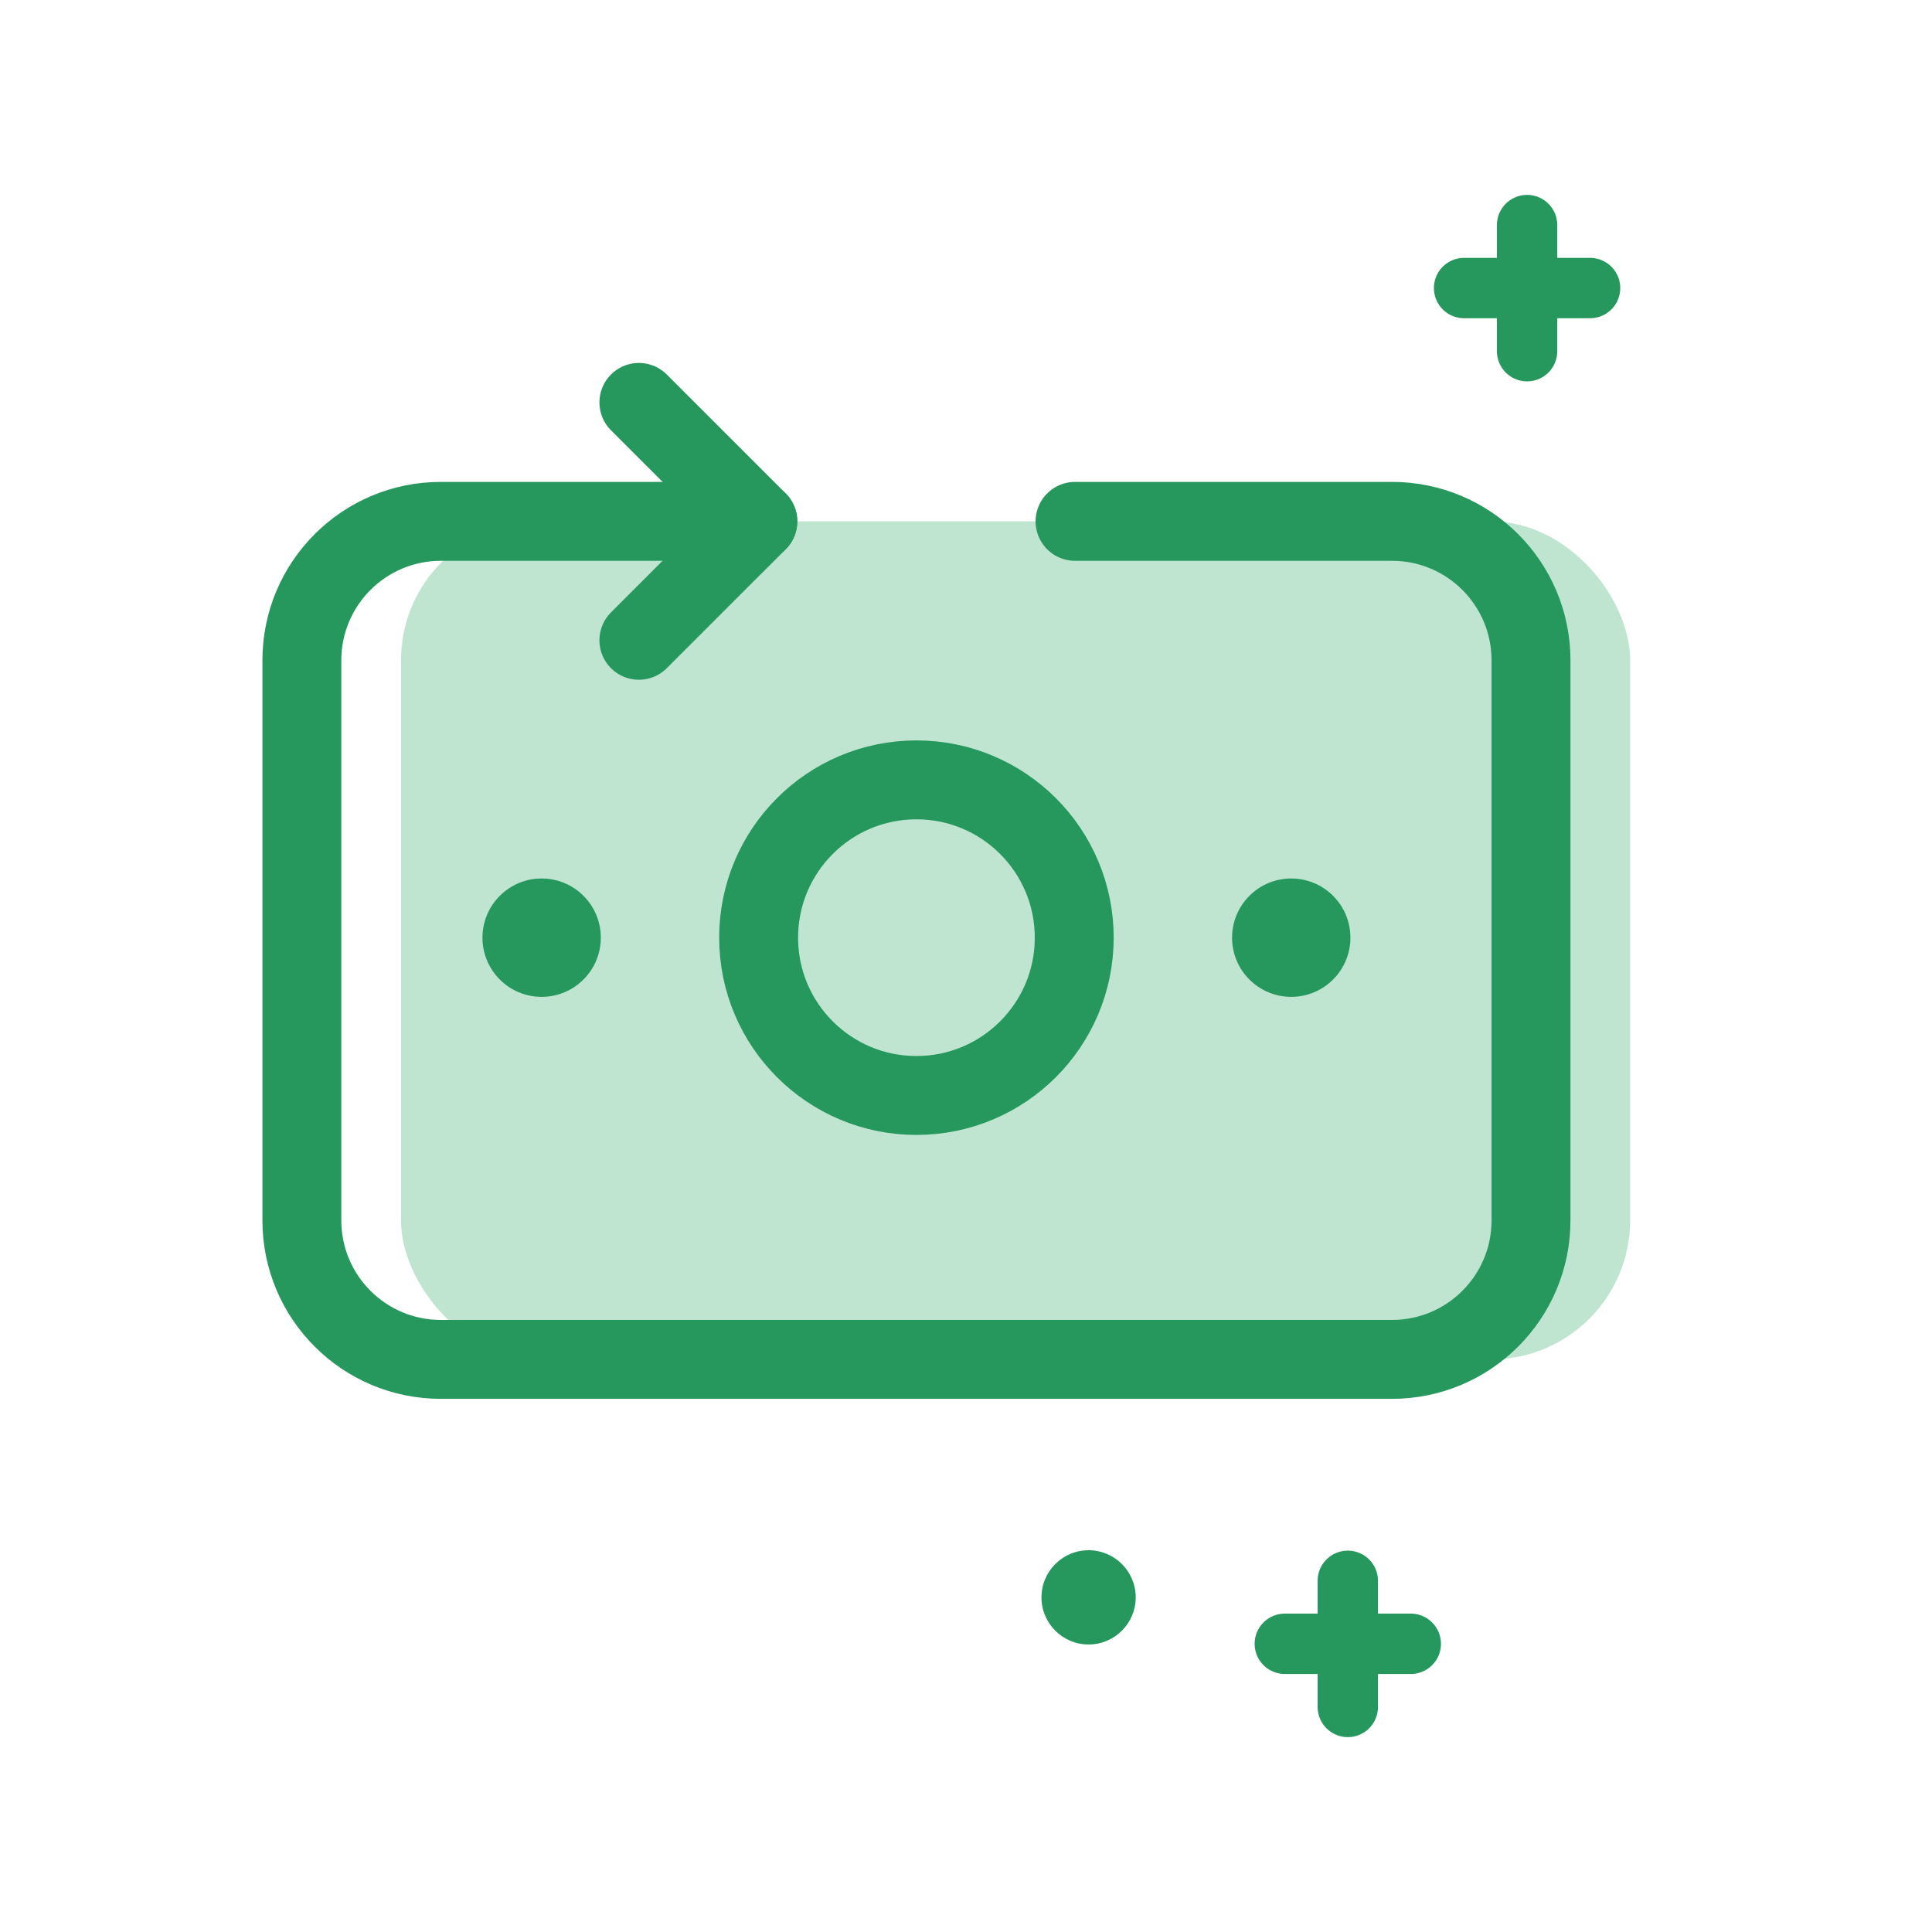 <?xml version="1.0" encoding="UTF-8"?>
<svg width="128" height="128" viewBox="0 0 128 128" fill="none" xmlns="http://www.w3.org/2000/svg">
  <rect x="26.567" y="34.541" width="81.433" height="55.522" rx="9.208" fill="#BFE5D1"/>
  <path d="M50.209 34.541H29.208C24.122 34.541 20 38.663 20 43.748V80.855C20 85.941 24.122 90.063 29.208 90.063H92.225C97.31 90.063 101.433 85.941 101.433 80.855V43.748C101.433 38.663 97.31 34.541 92.225 34.541H71.224" stroke="#26985D" stroke-width="5.228" stroke-linecap="round"/>
  <circle cx="35.885" cy="62.123" r="3.921" fill="#26985D"/>
  <circle cx="60.716" cy="62.123" r="10.455" stroke="#26985D" stroke-width="5.228"/>
  <circle cx="85.548" cy="62.123" r="3.921" fill="#26985D"/>
  <path d="M42.328 26.66L50.209 34.541L42.328 42.421" stroke="#26985D" stroke-width="5.228" stroke-linecap="round" stroke-linejoin="round"/>
  <path d="M72.122 108.952C73.846 108.952 75.244 107.554 75.244 105.829C75.244 104.105 73.846 102.707 72.122 102.707C70.398 102.707 69 104.105 69 105.829C69 107.554 70.398 108.952 72.122 108.952Z" fill="#26985D"/>
  <path d="M89.295 104.733V113.089" stroke="#26985D" stroke-width="4" stroke-miterlimit="10" stroke-linecap="round" stroke-linejoin="round"/>
  <path d="M93.468 108.906H85.122" stroke="#26985D" stroke-width="4" stroke-miterlimit="10" stroke-linecap="round" stroke-linejoin="round"/>
  <path d="M101.173 14.911V23.267" stroke="#26985D" stroke-width="4" stroke-miterlimit="10" stroke-linecap="round" stroke-linejoin="round"/>
  <path d="M105.346 19.084H97" stroke="#26985D" stroke-width="4" stroke-miterlimit="10" stroke-linecap="round" stroke-linejoin="round"/>
</svg>
